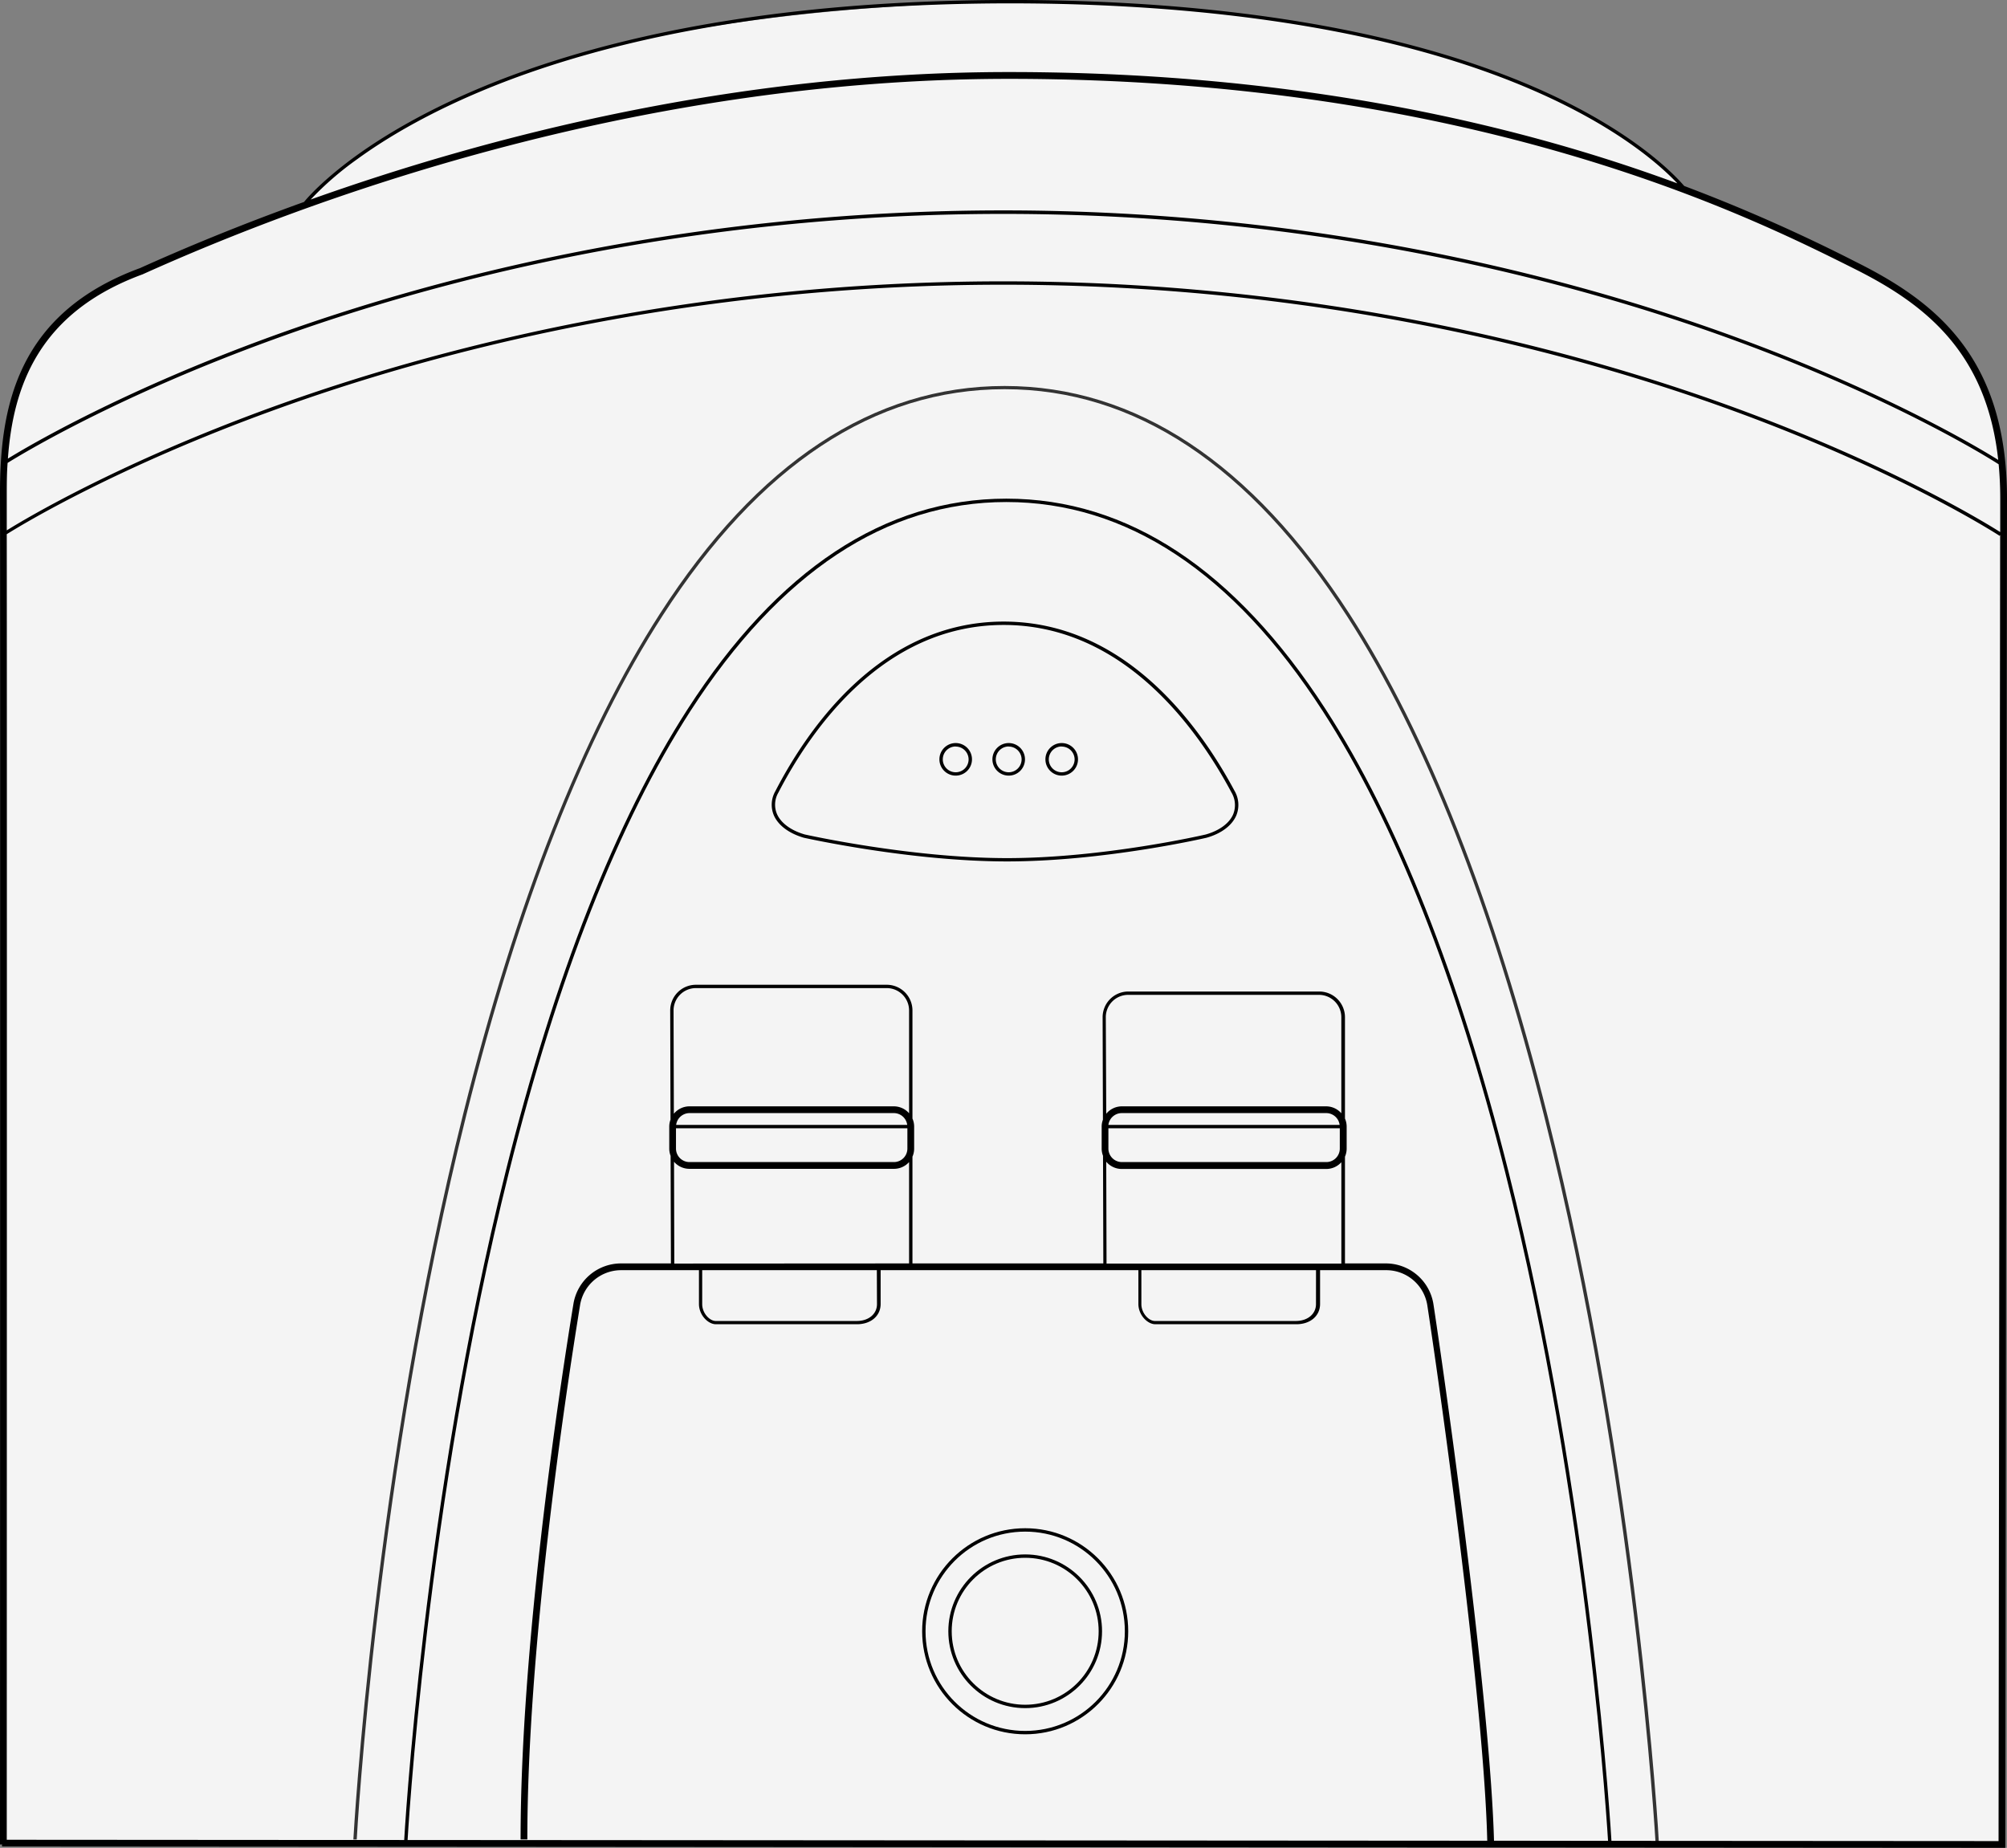 <svg xmlns="http://www.w3.org/2000/svg" viewBox="0 0 594.1 547.01"><rect x="0" y="0" width="594.1" height="547.01" fill="#808080" stroke="none"/><defs><style>.b8224478-45a1-4f1f-805b-f78f84a20d87{fill:#f4f4f4;}.f69ce21e-3c57-4901-8481-a6ff44c155c4{fill:#333;}.e7dc9b88-9fce-4c18-ae4c-1da0585a3eb9{fill:none;stroke:#000;stroke-miterlimit:10;}</style></defs><title>Water Coolers 2</title><g id="f06457e8-8f72-4ba2-9112-146e0fc7602e" data-name="Layer 2"><g id="bcf5324c-7c88-4ea3-b2de-aab9d34eea75" data-name="Layer 1"><path class="b8224478-45a1-4f1f-805b-f78f84a20d87" d="M581.6,105c-5-6-9-11-9-11l-16.23-12.2L528.6,69l-30-13S458.6,2,302.8.55c0,0-88.2-.54-146.2,20.46C113.72,36.53,96.53,53.15,90.48,60.76L89.6,61s-70,23-78,41C8.53,108.91.41,125.12.6,147c1,114,0,399,0,399h592V139C591.6,124,586.6,111,581.6,105Z"/><path d="M476.05,545.63c-.06-1-5.75-100.47-30.51-198.66-14.54-57.65-32.71-103.57-54-136.49-26.55-41.06-58.06-61.87-93.65-61.87s-67,20.81-93.51,61.86c-21.22,32.92-39.29,78.83-53.71,136.46-24.55,98.17-30,197.61-30.07,198.61l-1-.06c.05-1,5.53-100.53,30.1-198.79,14.44-57.74,32.56-103.75,53.84-136.76,26.66-41.36,58.4-62.32,94.35-62.32s67.74,21,94.5,62.33c21.35,33,39.56,79,54.12,136.79C471.3,445,477,544.58,477.05,545.58Z"/><path class="f69ce21e-3c57-4901-8481-a6ff44c155c4" d="M490.1,546c-.06-1.08-6.21-109-33-215.57-15.72-62.55-35.37-112.38-58.4-148.1C370,137.8,335.89,115.21,297.38,115.21s-72.54,22.51-101.17,66.92c-23,35.6-42.49,85.26-58.08,147.58-26.55,106.18-32.48,213.75-32.53,214.82l-1,0c.06-1.08,6-108.73,32.56-215,15.61-62.43,35.2-112.19,58.21-147.89,28.83-44.71,63.15-67.38,102-67.38S370.62,137,399.54,181.83c23.09,35.82,42.79,85.75,58.54,148.41,26.8,106.64,33,214.66,33,215.74Z"/><path d="M549.55,77.62a497.88,497.88,0,0,0-51-22.57c-3.19-3.7-14.75-15.61-40-27.3C408,4.4,342.38-.23,296.19,0,243.82.27,198.24,6.69,160.73,19.1,133.09,28.24,115.2,39,105.05,46.38,96,53,91.46,58,90,59.78,70.72,66.71,54.32,73.56,41.46,79.36,4.72,92.85-.12,121,0,146.77.1,167.28,0,542.23,0,546H.6v.6l592,.4h1l.5-399.5C594.1,105.66,572.68,89.19,549.55,77.62ZM105.7,47.15c10.08-7.35,27.86-18,55.34-27.1C198.46,7.67,243.93,1.27,296.2,1c46-.19,111.46,4.37,161.79,27.6,22.57,10.42,34.12,21,38.53,25.68-43.66-16.12-109.13-32.95-197.9-32.95-80.83,0-154.12,19-206.67,37.74A93.25,93.25,0,0,1,105.7,47.15ZM42.21,81.21c47.94-21.61,145-57.87,256.41-57.87,137.91,0,219.37,40.73,250,56.07C569,89.57,588,103.63,591.5,136.15c-5.38-3.37-33.1-20.1-78.49-36.64-46.62-17-121.93-37.23-216-37.23S127.4,82.53,80.59,99.51c-44,16-71.55,32.13-78.25,36.25C3.9,114.05,11.73,92.4,42.21,81.21ZM591.6,545,2,544.61c0-23.25.08-322,0-386.48,4.79-3,32.78-19.94,79-36.69,46.72-17,122.12-37.16,216-37.16s169.09,20.21,215.62,37.16c50.43,18.37,79,37,79.29,37.17l.16-.25Zm.49-387.49c-3.58-2.28-31.73-19.75-79.08-37-46.62-17-121.93-37.23-216-37.23S127.4,103.53,80.59,120.51C35.84,136.76,8.12,153.19,2,157c0-5.17,0-8.67,0-10.2,0-3.23,0-6.5.25-9.77,5.41-3.36,33.24-20.05,78.72-36.55,46.72-17,122.12-37.16,216-37.16S466.1,83.49,512.63,100.44c47.76,17.4,75.91,35,79,37,.3,3.19.47,6.55.47,10.1Z"/><path d="M298.1,255c-28.73,0-59.8-6.94-60.11-7-4.4-1.26-7.64-3.68-8.93-6.67a8.09,8.09,0,0,1,.46-7.14C239.21,215.45,260.88,184,297.1,184s58.33,31.37,68.32,50.07a8.26,8.26,0,0,1,.55,7.3c-1.27,3-4.46,5.39-8.78,6.61C356.87,248.07,326.82,255,298.1,255Zm-1-70c-35.69,0-57.11,31.1-66.7,49.64a7.08,7.08,0,0,0-.42,6.29c1.16,2.7,4.17,4.92,8.25,6.09.29.06,31.26,7,59.87,7s58.54-6.92,58.84-7c4-1.13,7-3.33,8.11-6a7.3,7.3,0,0,0-.52-6.44C354.65,216.05,332.75,185,297.1,185Z"/><path d="M282.91,229.6a4.82,4.82,0,1,1,4.81-4.81A4.82,4.82,0,0,1,282.91,229.6Zm0-8.63a3.82,3.82,0,1,0,3.81,3.82A3.82,3.82,0,0,0,282.91,221Z"/><path d="M298.6,229.6a4.82,4.82,0,1,1,4.81-4.81A4.81,4.81,0,0,1,298.6,229.6Zm0-8.63a3.82,3.82,0,1,0,3.81,3.82A3.82,3.82,0,0,0,298.6,221Z"/><path d="M314.29,229.6a4.82,4.82,0,1,1,4.81-4.81A4.82,4.82,0,0,1,314.29,229.6Zm0-8.63a3.82,3.82,0,1,0,3.81,3.82A3.82,3.82,0,0,0,314.29,221Z"/><path d="M424.34,386.21A14.29,14.29,0,0,0,410.13,374h-12V342.4a6,6,0,0,0,.5-2.39v-6.5a6,6,0,0,0-.5-2.39v-30a7.62,7.62,0,0,0-7.61-7.61H334a7.61,7.61,0,0,0-7.61,7.61l.09,30.34a5.82,5.82,0,0,0-.37,2.05V340a5.82,5.82,0,0,0,.4,2.14l.09,31.86H270.1V342.4a6,6,0,0,0,.5-2.39v-6.5a6,6,0,0,0-.5-2.39v-32a7.62,7.62,0,0,0-7.61-7.61H206a7.61,7.61,0,0,0-7.61,7.61l.09,32.33a5.84,5.84,0,0,0-.37,2.06V340a5.91,5.91,0,0,0,.4,2.15l.09,31.85H183.9a14.29,14.29,0,0,0-14.17,12.06C165,415,154.1,488.22,154.1,544.51h2c0-56.15,10.91-129.28,15.6-158.12A12.31,12.31,0,0,1,183.9,376h23v10c0,3.3,2.71,6,5,6h41.78c4.1,0,7-2.45,7-6V376h76.3v10c0,3.3,2.71,6,5,6h41.78c4.1,0,7-2.45,7-6V376h19.53a12.3,12.3,0,0,1,12.23,10.5c4.34,28.51,16.9,118.92,17.74,159l2,0C441.26,505.28,428.68,414.75,424.34,386.21ZM200.1,334h68.5v6a4,4,0,0,1-4,4H204.1a4,4,0,0,1-4-4Zm.05-1a4,4,0,0,1,3.95-3.5h60.5a4,4,0,0,1,3.95,3.5Zm-.77-33.89a6.62,6.62,0,0,1,6.61-6.61h56.5a6.62,6.62,0,0,1,6.61,6.61v30.44a6,6,0,0,0-4.5-2.05H204.1a6,6,0,0,0-4.63,2.19Zm60.22,86.93c0,2.92-2.45,5-6,5H211.86c-1.78,0-4-2.29-4-5V376h51.7Zm-60-12-.08-30.14A6,6,0,0,0,204.1,346h60.5a6,6,0,0,0,4.5-2v30ZM328.1,334h68.5v6a4,4,0,0,1-4,4H332.1a4,4,0,0,1-4-4Zm0-1a4,4,0,0,1,4-3.5h60.5a4,4,0,0,1,3.95,3.5Zm-.77-31.89a6.62,6.62,0,0,1,6.61-6.61h56.5a6.62,6.62,0,0,1,6.61,6.61v28.44a6,6,0,0,0-4.5-2.05H332.1a6,6,0,0,0-4.64,2.2Zm62.22,84.93c0,2.92-2.45,5-6,5H341.86c-1.78,0-4-2.29-4-5V376h51.7Zm-62-12-.09-30.15a6,6,0,0,0,4.6,2.15h60.5a6,6,0,0,0,4.5-2v30Z"/><circle class="e7dc9b88-9fce-4c18-ae4c-1da0585a3eb9" cx="303.47" cy="482.89" r="30"/><circle class="e7dc9b88-9fce-4c18-ae4c-1da0585a3eb9" cx="303.47" cy="482.89" r="22.25"/></g></g></svg>